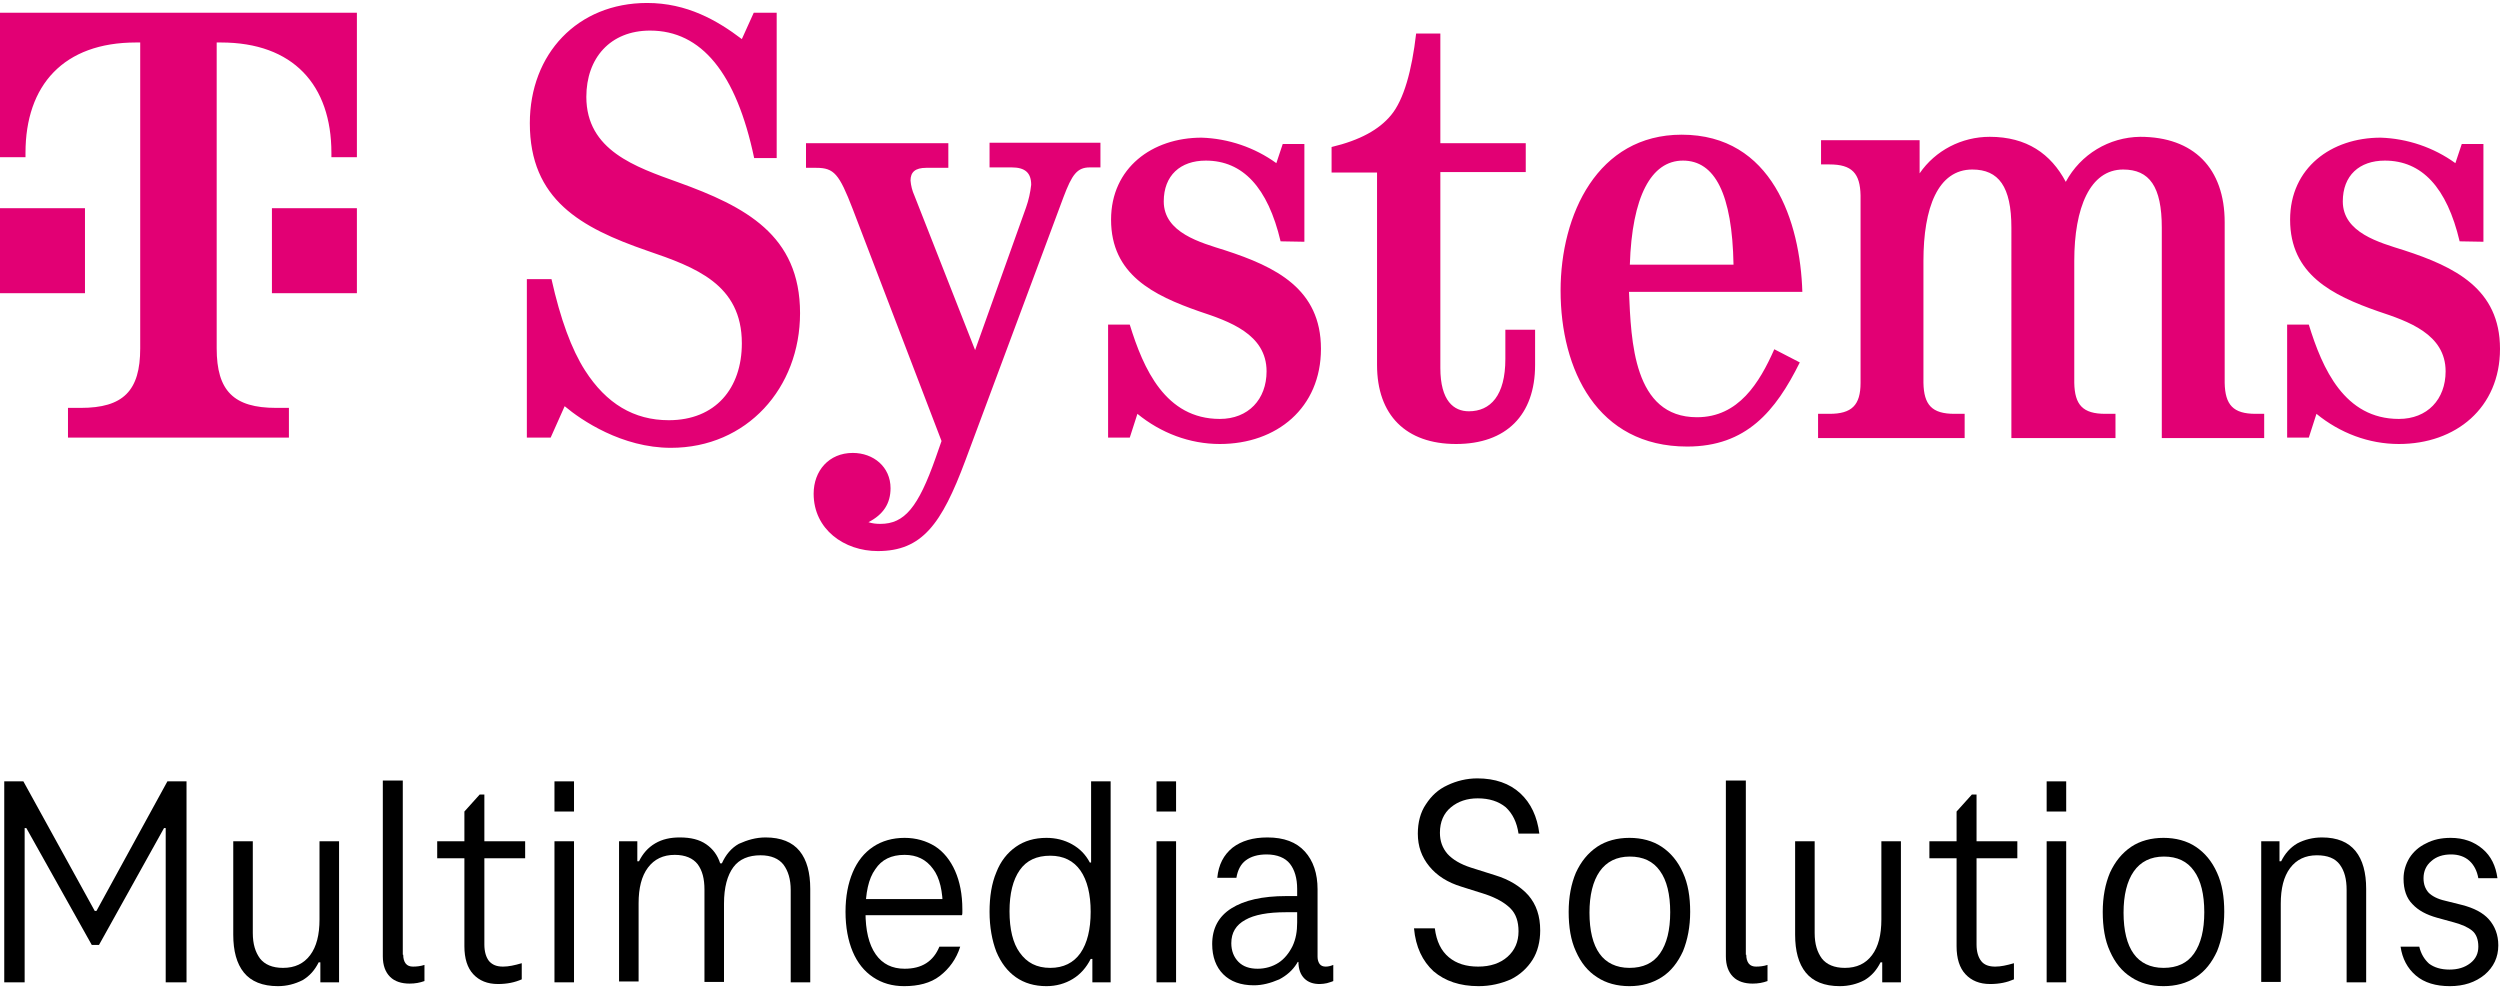 <?xml version="1.0" encoding="utf-8"?>
<!-- Generator: Adobe Illustrator 26.0.3, SVG Export Plug-In . SVG Version: 6.00 Build 0)  -->
<svg version="1.1" id="T-Systems_Logo" xmlns="http://www.w3.org/2000/svg" xmlns:xlink="http://www.w3.org/1999/xlink" x="0px"
	 y="0px" viewBox="0 0 588.4 233.1" style="enable-background:new 0 0 588.4 233.1;" xml:space="preserve">
<style type="text/css">
	.st0{fill:#E20074;}
</style>
<path class="st0" d="M177.5,37.2c-4.2-20-12.4-30-24.5-30c-9.4,0-15,6.5-15,15.6c0,12.6,11.6,16.5,21.6,20.1
	c15.8,5.7,28.7,12.4,28.7,30.8c0,17.6-12.5,31.7-30.4,31.7c-11.5,0-21.1-6.5-25-9.8l-3.3,7.4H124V65.7h5.8
	c2.1,9.4,4.7,16.5,7.9,21.5c5,7.8,11.5,11.7,19.7,11.7c11,0,17.2-7.5,17.2-18.1c0-13.9-10.9-17.9-22.3-21.8
	C136.7,53.6,124.7,47,124.7,29c0-16.3,11.2-28.3,27.6-28.3c9.4,0,16.5,4.1,22.3,8.5l2.8-6.2h5.4v34.2H177.5z M221.6,103.8
	l-20.9-54.6c-3.2-8.3-4.4-9.7-8.6-9.7h-2.4v-5.8h33.5v5.8H218c-2.6,0-3.7,1-3.7,3c0.1,1.2,0.4,2.4,0.9,3.5l14.3,36.4l12-33.6
	c0.6-1.7,1-3.5,1.2-5.3c0-2.8-1.4-4.1-4.6-4.1h-5.2v-5.8H259v5.8h-2.5c-3,0-4.2,1.7-6.2,7l-23.1,62c-5.6,15-10.2,21.3-20.6,21.3
	c-7.9,0-15.1-5.1-15.1-13.5c0-5.4,3.6-9.6,9.2-9.6c4.9,0,8.9,3.3,8.9,8.3c0,3.6-1.7,6.2-5.2,8c0.9,0.3,1.8,0.4,2.8,0.4
	c5.7,0,8.9-3.9,13-15.5L221.6,103.8z M301.4,56.8c-3-12.7-8.9-19-17.6-19c-6,0-9.9,3.5-9.9,9.6c0,7.4,8.7,9.7,14.4,11.5
	c12,3.9,22.6,9.1,22.6,23.2c0,13.9-10.4,22.4-23.8,22.4c-7.1,0-13.9-2.6-19.4-7.1l-1.8,5.6h-5.1V76.4h5.1
	c3.2,10.4,8.4,22.2,21.2,22.2c6.7,0,11-4.6,11-11.2c0-8.8-8.9-11.8-15.8-14.1c-10.9-3.8-20.8-8.7-20.8-21.6
	c0-12.2,9.7-19.3,21.3-19.3c6.3,0.2,12.5,2.3,17.6,6l1.5-4.5h5.1v23L301.4,56.8z M361.3,85.9c0,11.8-6.8,18.6-18.6,18.6
	c-11.8,0-18.6-6.8-18.6-18.6V40.6h-10.7v-6c6.7-1.6,11.2-4.1,14-7.5c3-3.6,4.9-10.5,5.9-19.2h5.7v25.8h20.1v6.8H339v46.1
	c0,7.8,3.2,10.2,6.7,10.2c5.1,0,8.6-3.7,8.6-12.3v-6.9h7L361.3,85.9z M383.4,68.7c0.5,11.5,1,29.5,16,29.5c9.8,0,14.7-8.1,18.2-16
	l6,3.1c-5.7,11.5-12.6,19.8-26.5,19.8c-21.2,0-29.8-18.1-29.8-36.7c0-17.9,8.7-36.7,28.5-36.7c21.3,0,27.9,20.5,28.4,37H383.4z
	 M408,62.3c-0.3-16.7-4.4-24.5-11.9-24.5s-12,8.5-12.5,24.5H408z M523.6,52.3v37.8c0.1,5.2,2,7.3,7.3,7.3h2v5.7h-24.1V53.6
	c0-9.7-2.9-13.7-9.1-13.7c-7.8,0-11.5,9-11.5,21.5v28.7c0.1,5.2,2,7.3,7.3,7.3h2.4v5.7h-24.5V53.6c0-9.7-3-13.7-9.2-13.7
	c-8.1,0-11.5,9-11.5,21.5v28.7c0.1,5.2,2,7.3,7.3,7.3h2.4v5.7h-34.5v-5.7h2.7c5.2,0,7.3-2,7.3-7.3V46c-0.1-5.2-2-7.3-7.3-7.3h-2
	v-5.7h23.2v7.8c3.7-5.4,9.9-8.6,16.5-8.6c8.7,0,14.4,4,17.9,10.6c3.5-6.5,10.2-10.5,17.5-10.6C516.3,32.2,523.6,39.6,523.6,52.3z
	 M578.9,56.8c-3-12.7-8.9-19-17.6-19c-6,0-9.9,3.5-9.9,9.6c0,7.4,8.7,9.7,14.4,11.5c12,3.9,22.6,9.1,22.6,23.2
	c0,13.9-10.4,22.4-23.8,22.4c-7.1,0-13.9-2.6-19.4-7.1l-1.8,5.6h-5.1V76.4h5.1c3.2,10.4,8.4,22.2,21.2,22.2c6.7,0,11-4.6,11-11.2
	c0-8.8-8.9-11.8-15.8-14.1c-10.9-3.8-20.8-8.7-20.8-21.6c0-12.2,9.7-19.3,21.3-19.3c6.3,0.2,12.5,2.3,17.6,6l1.5-4.5h5.1v23
	L578.9,56.8z M20,69H0V49h20V69z M0,3v34h6v-1c0-16,9-26,26-26h1v72c0,10-4,14-14,14h-3v7h52v-7h-3c-10,0-14-4-14-14V10h1
	c17,0,26,10,26,26v1h6V3H0z M64,69h20V49H64V69z"/>
<g>
	<g>
		<path d="M39.4,183.9h4.5v47.3H39v-36.3h-0.4l-15.3,27.5h-1.7L6.2,194.9H5.8v36.3H1v-47.3h4.5l16.8,30.5h0.4L39.4,183.9z"/>
		<path d="M65.4,232.1c-3.6,0-6.3-1.1-8-3.2c-1.7-2.1-2.5-5.1-2.5-8.9v-22h4.6v21.6c0,2.6,0.6,4.5,1.7,6c1.1,1.4,2.9,2.2,5.4,2.2
			c2.8,0,4.9-1,6.4-3c1.5-2,2.2-4.8,2.2-8.4V198h4.6v33.2h-4.4v-4.7h-0.4c-0.9,1.8-2.1,3.2-3.8,4.2
			C69.4,231.6,67.5,232.1,65.4,232.1z"/>
		<path d="M94.9,224.7c0,0.9,0.2,1.6,0.6,2.1c0.4,0.5,1,0.7,1.7,0.7c0.9,0,1.8-0.1,2.7-0.4v3.8c-1.1,0.4-2.2,0.6-3.5,0.6
			c-1.9,0-3.5-0.5-4.6-1.6c-1.1-1.1-1.7-2.7-1.7-4.8v-41.4h4.7V224.7z"/>
		<path d="M117.2,231.6c-2.5,0-4.4-0.8-5.8-2.3c-1.4-1.5-2.1-3.7-2.1-6.6V202h-6.4v-4h6.4V191l3.6-4h1.1v11h9.6v4H114v20.3
			c0,1.7,0.4,3,1.1,3.9c0.8,0.9,1.8,1.3,3.3,1.3c1.3,0,2.7-0.3,4.4-0.8v3.8C121.2,231.2,119.4,231.6,117.2,231.6z"/>
		<path d="M130.5,191v-7.1h4.6v7.1H130.5z M130.5,231.2V198h4.6v33.2H130.5z"/>
		<path d="M180.2,197.1c3.6,0,6.3,1.1,8,3.2c1.7,2.1,2.5,5.1,2.5,8.9v22h-4.6v-21.7c0-2.6-0.6-4.5-1.7-6c-1.1-1.4-2.9-2.2-5.4-2.2
			c-2.8,0-5,0.9-6.4,2.8c-1.4,1.9-2.2,4.7-2.2,8.6v18.4h-4.6v-21.7c0-2.6-0.5-4.5-1.6-6c-1.1-1.4-2.9-2.2-5.4-2.2
			c-2.7,0-4.8,1-6.3,3c-1.5,2-2.2,4.8-2.2,8.4v18.4h-4.6V198h4.3v4.7h0.4c0.9-1.8,2.1-3.2,3.8-4.2s3.6-1.4,5.8-1.4
			c2.6,0,4.6,0.5,6.2,1.6c1.6,1.1,2.7,2.6,3.3,4.5h0.4c0.9-2,2.2-3.6,4-4.6C175.9,197.7,177.9,197.1,180.2,197.1z"/>
		<path d="M212.8,232.1c-2.8,0-5.2-0.7-7.3-2.1c-2.1-1.4-3.7-3.4-4.8-6c-1.1-2.6-1.7-5.8-1.7-9.4c0-3.6,0.6-6.7,1.7-9.3
			c1.1-2.6,2.7-4.6,4.8-6c2.1-1.4,4.6-2.1,7.4-2.1c2.7,0,5.1,0.7,7.2,2c2,1.3,3.6,3.3,4.7,5.8c1.1,2.5,1.7,5.5,1.7,9
			c0,0.2,0,0.5,0,0.7s0,0.5-0.1,0.7h-24.4v-3.8H224l-2.1,2.3c0-4.1-0.7-7.3-2.3-9.4c-1.6-2.2-3.8-3.3-6.7-3.3
			c-3.1,0-5.4,1.1-6.9,3.4c-1.6,2.2-2.3,5.6-2.3,10s0.8,7.7,2.4,10c1.6,2.3,3.9,3.4,6.8,3.4c2,0,3.7-0.4,5.1-1.3
			c1.4-0.9,2.4-2.2,3.1-3.9h4.9c-0.9,2.9-2.6,5.2-4.8,6.9S216.1,232.1,212.8,232.1z"/>
		<path d="M256.8,203v-19.1h4.6v47.3h-4.3v-5.5h-0.4c-1,2-2.4,3.6-4.2,4.7c-1.8,1.1-3.9,1.7-6.2,1.7c-2.8,0-5.2-0.7-7.2-2.1
			c-2-1.4-3.5-3.4-4.6-6c-1-2.6-1.6-5.8-1.6-9.4c0-3.6,0.5-6.7,1.6-9.3c1-2.6,2.6-4.6,4.6-6c2-1.4,4.4-2.1,7.2-2.1
			c2.2,0,4.2,0.5,6,1.5c1.8,1,3.2,2.4,4.2,4.3H256.8z M247.2,227.8c3.1,0,5.5-1.2,7.1-3.5c1.6-2.3,2.4-5.6,2.4-9.7s-0.8-7.4-2.4-9.7
			c-1.6-2.3-4-3.5-7.1-3.5c-3.2,0-5.6,1.1-7.2,3.4c-1.6,2.3-2.4,5.5-2.4,9.7c0,4.2,0.8,7.5,2.4,9.7
			C241.7,226.6,244,227.8,247.2,227.8z"/>
		<path d="M272.2,191v-7.1h4.6v7.1H272.2z M272.2,231.2V198h4.6v33.2H272.2z"/>
		<path d="M295.1,231.9c-3.1,0-5.5-0.9-7.2-2.6c-1.7-1.7-2.6-4.1-2.6-7.1c0-3.7,1.5-6.5,4.5-8.4s7.3-2.9,12.9-2.9h2.6v-1.7
			c0-2.5-0.6-4.5-1.7-5.9c-1.1-1.4-3-2.2-5.5-2.2c-2.1,0-3.7,0.5-4.9,1.4c-1.2,0.9-1.9,2.3-2.2,4.1h-4.5c0.3-3.1,1.5-5.4,3.6-7.1
			c2.1-1.6,4.8-2.4,8.2-2.4c3.9,0,6.8,1.1,8.8,3.3c2,2.2,3,5.2,3,8.9v15.9c0,0.7,0.2,1.3,0.5,1.7c0.3,0.4,0.8,0.6,1.4,0.6
			c0.5,0,1.1-0.1,1.8-0.4v3.8c-0.4,0.2-0.9,0.3-1.5,0.5c-0.5,0.1-1.1,0.2-1.7,0.2c-1.5,0-2.7-0.4-3.6-1.3c-0.9-0.9-1.4-2.2-1.4-3.9
			v-2.7l1.8,2.7h-3l2.3-5.5v0.7c0,1.9-0.5,3.6-1.5,5.2c-1,1.6-2.4,2.8-4.1,3.7C299,231.4,297.1,231.9,295.1,231.9z M296,228
			c1.8,0,3.5-0.5,4.9-1.4c1.4-0.9,2.5-2.3,3.3-3.9c0.8-1.7,1.1-3.5,1.1-5.6v-2.4h-2.6c-4.3,0-7.5,0.6-9.6,1.8
			c-2.2,1.2-3.3,3-3.3,5.5c0,1.8,0.6,3.3,1.7,4.4C292.6,227.5,294.1,228,296,228z"/>
		<path d="M348,232.1c-4.4,0-7.9-1.2-10.6-3.5c-2.6-2.4-4.2-5.7-4.6-10.1h4.9c0.4,3.1,1.5,5.3,3.3,6.8c1.8,1.5,4.1,2.2,6.9,2.2
			c2.9,0,5.2-0.8,6.9-2.3c1.7-1.5,2.6-3.5,2.6-6c0-2.3-0.6-4.1-1.9-5.4c-1.3-1.3-3.2-2.4-5.8-3.3l-5.7-1.8c-3.3-1-5.8-2.6-7.6-4.8
			c-1.8-2.2-2.7-4.7-2.7-7.7c0-2.6,0.6-5,1.9-6.9c1.3-2,2.9-3.5,5.1-4.5c2.1-1,4.5-1.6,7-1.6c4.2,0,7.6,1.2,10.1,3.5
			c2.5,2.3,4,5.5,4.5,9.5h-4.9c-0.4-2.7-1.4-4.7-3-6.2c-1.7-1.4-3.9-2.1-6.6-2.1c-2.5,0-4.6,0.7-6.3,2.1c-1.7,1.4-2.6,3.4-2.6,6
			c0,2,0.6,3.6,1.8,5c1.2,1.3,3,2.4,5.5,3.2l5.7,1.8c3.3,1,5.9,2.6,7.8,4.7c1.9,2.2,2.8,4.9,2.8,8.3c0,2.6-0.6,5-1.8,6.9
			s-2.9,3.5-5.1,4.6C353.3,231.5,350.8,232.1,348,232.1z"/>
		<path d="M383.5,232.1c-2.9,0-5.5-0.7-7.6-2.1c-2.2-1.4-3.8-3.4-5-6.1c-1.2-2.6-1.7-5.7-1.7-9.3c0-3.5,0.6-6.6,1.7-9.2
			c1.2-2.6,2.8-4.6,5-6.1c2.1-1.4,4.7-2.1,7.6-2.1c2.9,0,5.5,0.7,7.6,2.1c2.1,1.4,3.8,3.4,5,6.1c1.2,2.6,1.7,5.7,1.7,9.2
			c0,3.5-0.6,6.6-1.7,9.3c-1.2,2.6-2.8,4.7-5,6.1C388.9,231.4,386.4,232.1,383.5,232.1z M383.5,227.8c3.2,0,5.6-1.1,7.2-3.4
			c1.6-2.3,2.4-5.5,2.4-9.7c0-4.2-0.8-7.5-2.4-9.7c-1.6-2.3-4-3.4-7.1-3.4s-5.5,1.2-7.1,3.5c-1.6,2.3-2.4,5.6-2.4,9.7
			c0,4.2,0.8,7.5,2.4,9.7C378,226.6,380.4,227.8,383.5,227.8z"/>
		<path d="M411,224.7c0,0.9,0.2,1.6,0.6,2.1c0.4,0.5,1,0.7,1.7,0.7c0.9,0,1.8-0.1,2.7-0.4v3.8c-1.1,0.4-2.2,0.6-3.5,0.6
			c-1.9,0-3.5-0.5-4.6-1.6c-1.1-1.1-1.7-2.7-1.7-4.8v-41.4h4.7V224.7z"/>
		<path d="M433,232.1c-3.6,0-6.3-1.1-8-3.2c-1.7-2.1-2.5-5.1-2.5-8.9v-22h4.6v21.6c0,2.6,0.6,4.5,1.7,6c1.1,1.4,2.9,2.2,5.4,2.2
			c2.8,0,4.9-1,6.4-3c1.5-2,2.2-4.8,2.2-8.4V198h4.6v33.2h-4.4v-4.7h-0.4c-0.9,1.8-2.1,3.2-3.8,4.2
			C437.1,231.6,435.1,232.1,433,232.1z"/>
		<path d="M468.4,231.6c-2.5,0-4.4-0.8-5.8-2.3c-1.4-1.5-2.1-3.7-2.1-6.6V202h-6.4v-4h6.4V191l3.6-4h1.1v11h9.6v4h-9.6v20.3
			c0,1.7,0.4,3,1.1,3.9s1.8,1.3,3.3,1.3c1.3,0,2.7-0.3,4.4-0.8v3.8C472.4,231.2,470.6,231.6,468.4,231.6z"/>
		<path d="M481.7,191v-7.1h4.6v7.1H481.7z M481.7,231.2V198h4.6v33.2H481.7z"/>
		<path d="M509.2,232.1c-2.9,0-5.5-0.7-7.6-2.1c-2.2-1.4-3.8-3.4-5-6.1c-1.2-2.6-1.7-5.7-1.7-9.3c0-3.5,0.6-6.6,1.7-9.2
			c1.2-2.6,2.8-4.6,5-6.1c2.1-1.4,4.7-2.1,7.6-2.1c2.9,0,5.5,0.7,7.6,2.1c2.1,1.4,3.8,3.4,5,6.1c1.2,2.6,1.7,5.7,1.7,9.2
			c0,3.5-0.6,6.6-1.7,9.3c-1.2,2.6-2.8,4.7-5,6.1C514.7,231.4,512.1,232.1,509.2,232.1z M509.2,227.8c3.2,0,5.6-1.1,7.2-3.4
			c1.6-2.3,2.4-5.5,2.4-9.7c0-4.2-0.8-7.5-2.4-9.7c-1.6-2.3-4-3.4-7.1-3.4s-5.5,1.2-7.1,3.5c-1.6,2.3-2.4,5.6-2.4,9.7
			c0,4.2,0.8,7.5,2.4,9.7C503.7,226.6,506.1,227.8,509.2,227.8z"/>
		<path d="M546.5,197.1c3.6,0,6.2,1.1,7.9,3.2c1.7,2.1,2.5,5.1,2.5,8.9v22h-4.6v-21.7c0-2.6-0.5-4.5-1.6-6s-2.9-2.2-5.4-2.2
			c-2.7,0-4.8,1-6.3,3c-1.5,2-2.2,4.8-2.2,8.4v18.4h-4.6V198h4.3v4.7h0.4c0.9-1.8,2.1-3.2,3.8-4.2
			C542.4,197.6,544.4,197.1,546.5,197.1z"/>
		<path d="M576.6,232.1c-3.3,0-6-0.8-8-2.5c-2-1.7-3.2-4-3.6-6.8h4.4c0.4,1.7,1.2,3,2.3,4c1.2,0.9,2.8,1.4,4.8,1.4
			c2,0,3.6-0.5,4.9-1.5c1.3-1,1.9-2.3,1.9-3.9c0-1.7-0.5-3-1.5-3.8c-1-0.8-2.4-1.4-4.2-1.9l-4-1.1c-2.5-0.7-4.4-1.7-5.8-3.2
			c-1.4-1.4-2.1-3.4-2.1-6c0-1.8,0.5-3.4,1.4-4.9c0.9-1.4,2.2-2.6,3.9-3.4c1.7-0.9,3.6-1.3,5.8-1.3c3,0,5.5,0.9,7.5,2.6
			c2,1.7,3.1,4,3.5,6.9h-4.5c-0.3-1.7-1-3.1-2.1-4.1c-1.1-1-2.6-1.5-4.3-1.5c-1.9,0-3.5,0.5-4.7,1.6c-1.2,1-1.8,2.4-1.8,4
			c0,1.4,0.4,2.5,1.2,3.4c0.8,0.8,2.1,1.5,3.9,1.9l4,1c2.7,0.7,4.9,1.8,6.3,3.4s2.2,3.6,2.2,6.1c0,2.8-1.1,5.1-3.2,6.9
			C582.6,231.2,579.9,232.1,576.6,232.1z"/>
	</g>
</g>
</svg>
